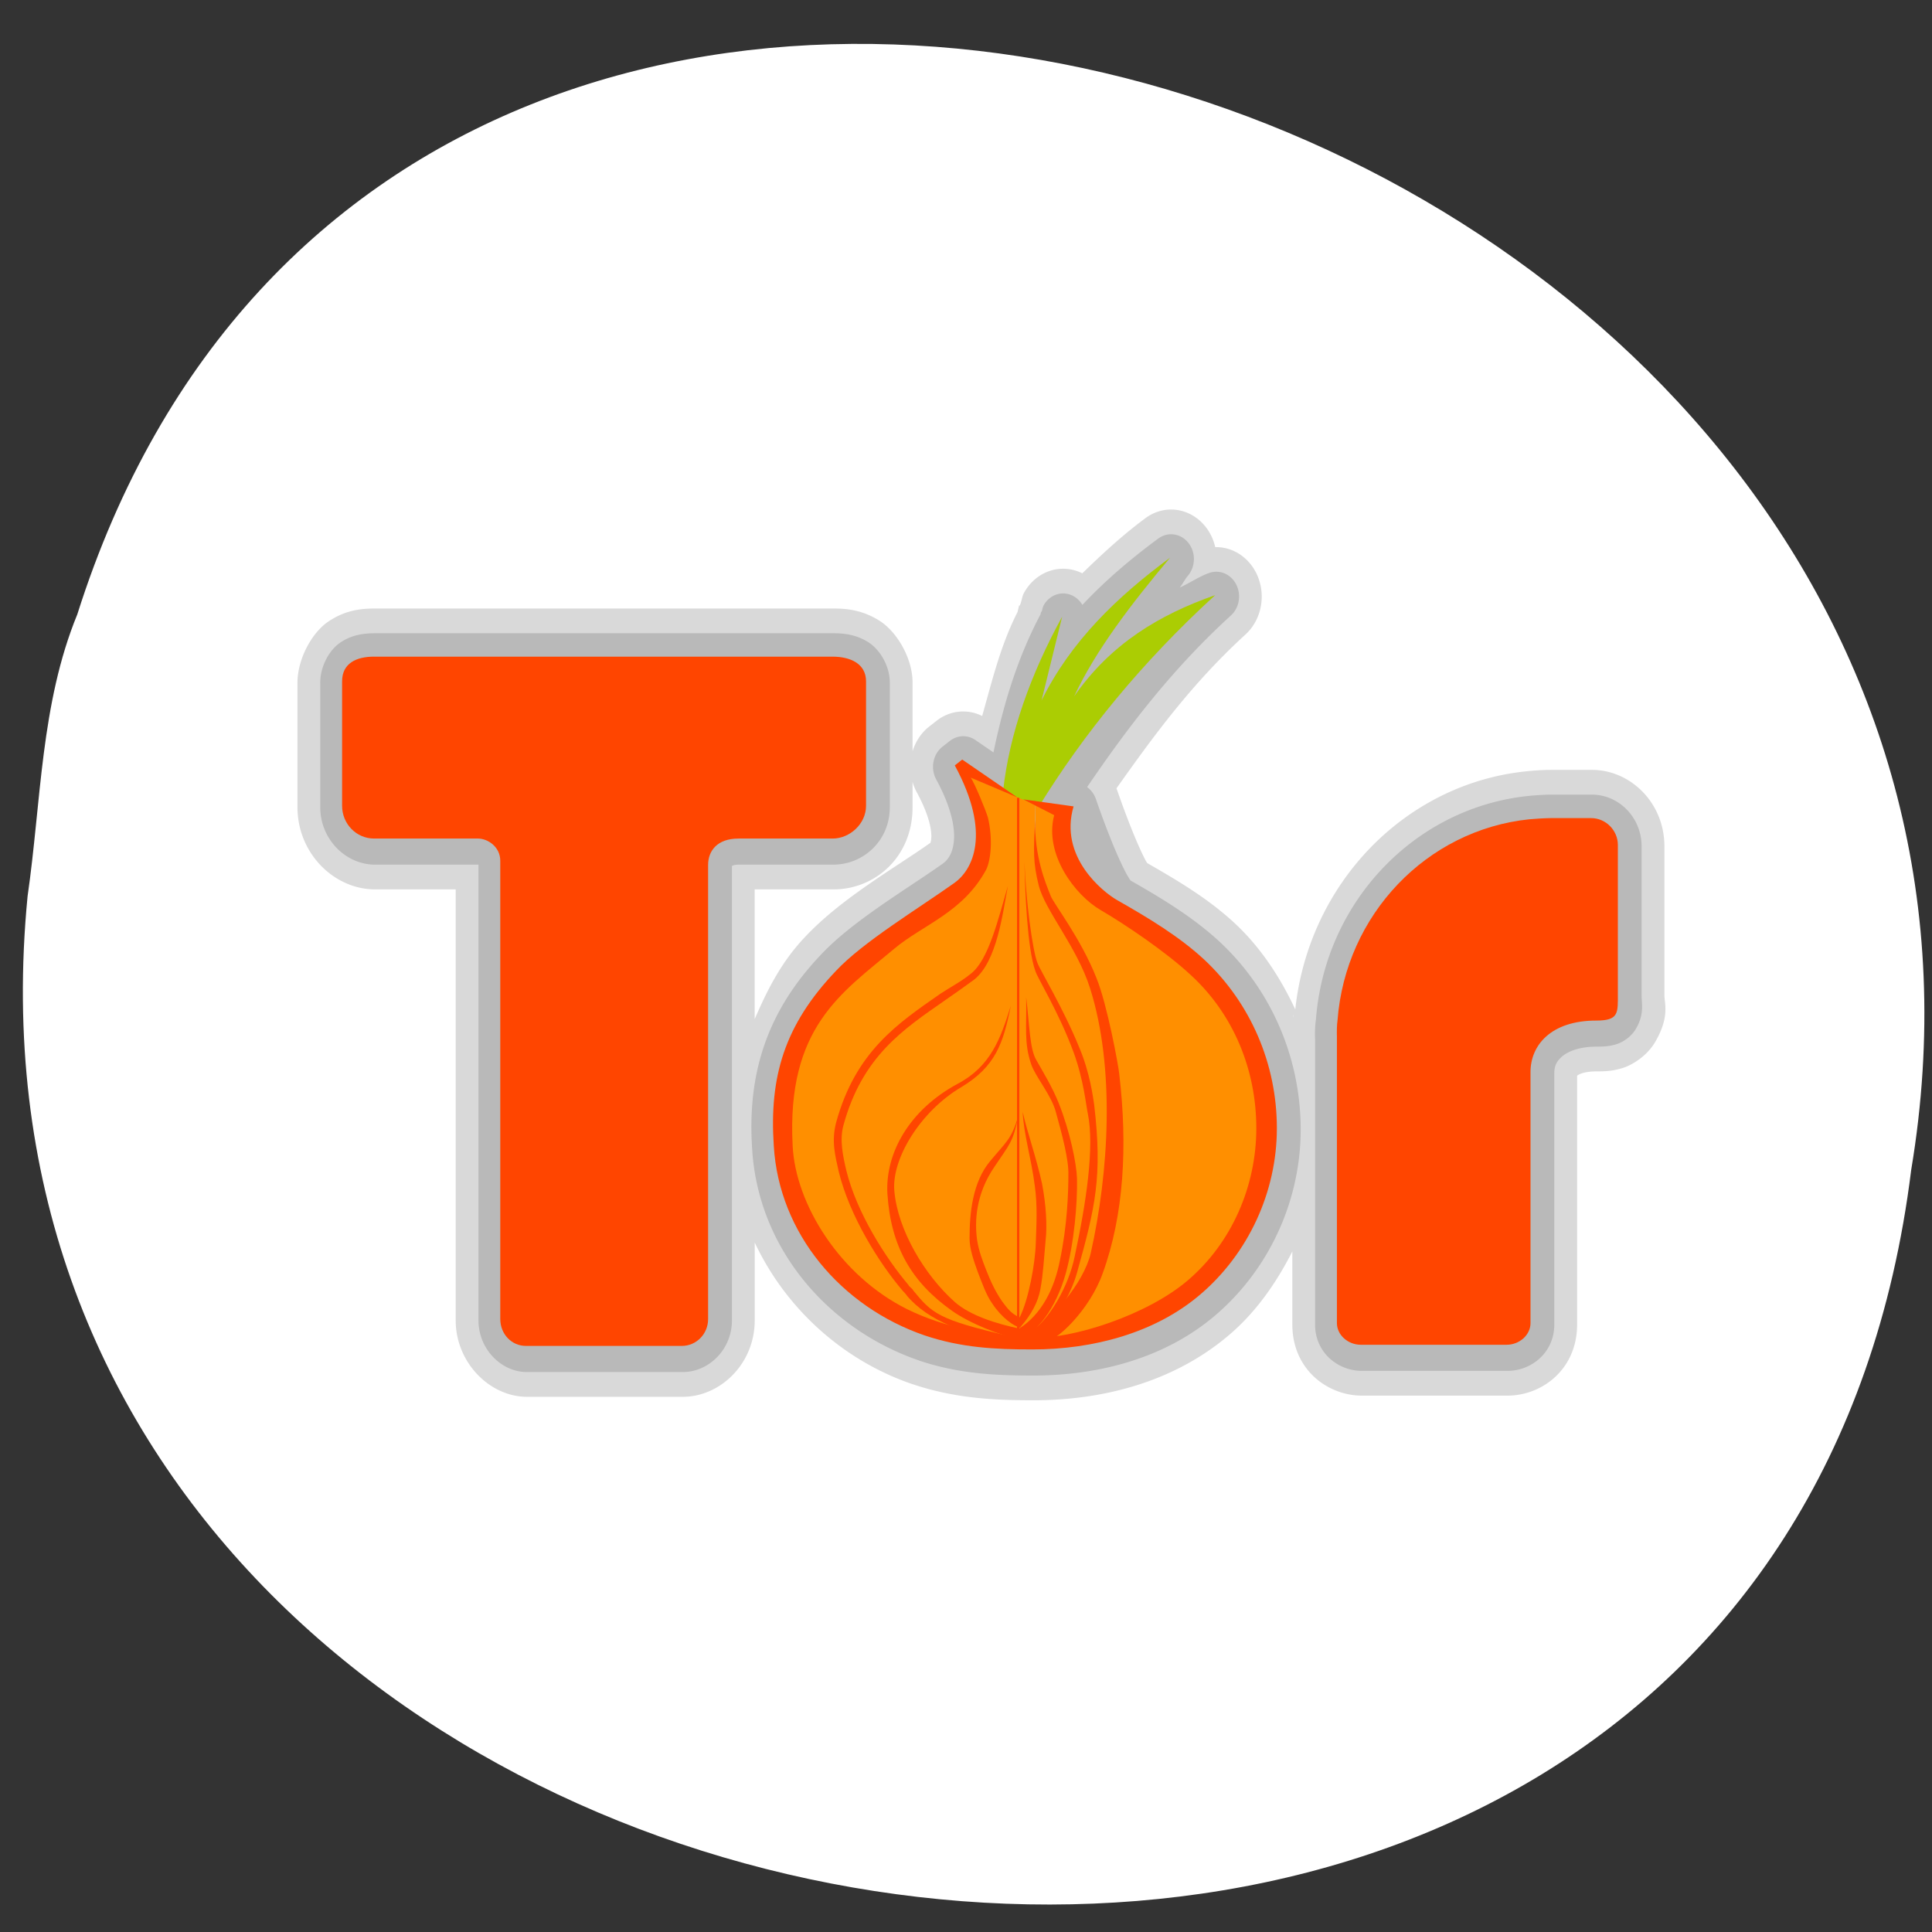 <svg xmlns="http://www.w3.org/2000/svg" viewBox="0 0 256 256"><rect x="0" y="0" width="256" height="256" fill="#333333" stroke="none"/><defs><clipPath><rect y="6" x="6" rx="6" height="84" width="84" style="fill:#ff4500"/></clipPath><clipPath><rect y="0.495" x="8.165" rx="3.623" height="70.65" width="70.65" style="fill:url(#0);opacity:0.9;color:#000"/></clipPath><clipPath><path d="m 62 6 c -3.324 0 -6 2.676 -6 6 v 0.531 c 0 -3.611 2.921 -6.531 6.531 -6.531 h -0.531 z m 71.47 0 c 3.611 0 6.531 2.921 6.531 6.531 v -0.531 c 0 -3.324 -2.676 -6 -6 -6 h -0.531 z m 6.531 6.531 c 0 36.735 -3.543 60.1 -7.844 69.938 c -10.816 5.03 -35.677 7.531 -69.62 7.531 h 71.47 c 3.324 0 6 -2.676 6 -6 v -71.47 z m -77.47 77.47 c -3.611 -0.005 -6.531 -2.921 -6.531 -6.531 v 0.531 c 0 3.324 2.676 6 6 6 h 0.531 z"/></clipPath><clipPath><path transform="matrix(15.333 0 0 11.5 415 -125.5)" d="m -24 13 c 0 1.105 -0.672 2 -1.5 2 -0.828 0 -1.5 -0.895 -1.5 -2 0 -1.105 0.672 -2 1.5 -2 0.828 0 1.5 0.895 1.5 2 z"/></clipPath><radialGradient id="0" gradientUnits="userSpaceOnUse" gradientTransform="matrix(0 16.558 -20.328 0 247.4 -150.57)" cx="7.118" cy="9.957" r="12.672"><stop style="stop-color:#505050"/><stop offset="0.262" style="stop-color:#2b2b2b"/><stop offset="0.705" style="stop-color:#0a0a0a"/><stop offset="1"/></radialGradient></defs><g transform="translate(0 -796.36)"><path d="m 3.652 915.15 c -14.532 149.54 230.55 189.8 249.59 36.24 23.59 -141.2 -198.57 -213.92 -243 -73.62 -4.868 11.862 -4.775 24.833 -6.59 37.37 z" style="fill:#fff;color:#000"/><g transform="matrix(6.022 0 0 6.526 -14.895 765.84)"><g transform="matrix(0.092 0 0 0.087 1.531 10.443)" style="color:#000"><path d="m 290.38 58.41 a 5.449 5.775 0 0 0 -3.107 0.992 c -6.483 4.671 -12.648 9.759 -18.16 15.496 a 5.449 5.775 0 0 0 -9.28 0.135 c -0.27 0.48 -0.247 1.01 -0.511 1.489 l -0.064 -0.023 l -0.17 0.632 c -5.664 10.454 -8.921 21.308 -11.238 32.19 l -4.321 -2.887 a 5.449 5.775 0 0 0 -6.109 0.203 l -1.767 1.353 a 5.449 5.775 0 0 0 -1.511 7.602 c 4.01 7.224 4.573 12 4.193 14.842 -0.38 2.838 -1.631 4.163 -2.597 4.827 a 5.449 5.775 0 0 0 -0.021 0.023 c -8.566 5.93 -21.518 13.322 -29.07 21.18 -0.008 0.008 -0.013 0.014 -0.021 0.023 -0.006 0.007 -0.015 0.016 -0.021 0.023 -13.25 13.565 -17.624 28.26 -16.474 45.29 0 0.008 0 0.015 0 0.023 1.403 23.22 18.11 42.08 39.844 49.38 a 5.449 5.775 0 0 0 0.021 0.023 c 9.505 3.12 18.247 3.519 27.414 3.519 15.382 0 31.41 -3.952 43.526 -14.08 12.728 -10.607 20.39 -26.573 20.39 -43.33 0 -16.729 -7.04 -32.547 -19.241 -43.692 a 5.449 5.775 0 0 0 -0.021 -0.023 c -6.453 -5.852 -14.13 -10.361 -21.859 -14.639 0.799 0.463 0.637 0.522 0.362 0.135 -0.289 -0.407 -0.764 -1.171 -1.256 -2.098 -0.983 -1.854 -2.127 -4.388 -3.171 -6.902 -2.089 -5.03 -3.789 -9.902 -3.789 -9.902 a 5.449 5.775 0 0 0 -2.107 -2.797 c 9.521 -13.641 20.09 -27.311 34.395 -40.06 a 5.449 5.775 0 0 0 -5.172 -9.925 c -2.473 0.841 -4.665 2.372 -7.07 3.406 0.795 -0.942 1.145 -1.808 1.958 -2.752 A 5.449 5.775 0 0 0 290.38 58.41 z M 99.95 81.51 c -2.741 0 -5.585 0.374 -8.301 2.165 -2.716 1.791 -4.811 5.615 -4.81 9.384 v 29.03 c 0 7.537 6.114 13.421 13.11 13.421 h 24.732 v 106.35 c 0 6.695 5.432 12.07 11.6 12.07 h 37.27 c 6.167 0 11.749 -5.201 11.749 -12.07 v -105.97 c 0 -0.281 -0.036 -0.049 -0.064 -0.023 -0.027 0.026 0.301 -0.361 1.852 -0.361 h 22.519 c 6.952 0 13.452 -5.423 13.452 -13.421 v -29.03 c 0 -3.999 -2.425 -7.787 -5.172 -9.474 -2.747 -1.687 -5.587 -2.075 -8.28 -2.075 h -109.66 z m 0 11.549 h 109.66 c 1.276 0 2.194 0.31 2.554 0.474 v 28.557 c 0 0.469 -1.314 1.872 -2.554 1.872 h -22.519 c -3.504 0 -6.791 1.053 -9.173 3.338 -2.382 2.286 -3.512 5.597 -3.512 8.594 v 105.97 c 0 0.235 -0.191 0.519 -0.851 0.519 h -37.27 c -0.663 0 -0.702 -0.111 -0.702 -0.519 v -106.94 c 0 -3.506 -1.767 -6.563 -3.831 -8.323 -2.064 -1.761 -4.368 -2.639 -6.939 -2.639 h -24.86 c -1.471 0 -2.214 -0.942 -2.214 -1.872 v -28.647 c 0.249 -0.1 0.907 -0.383 2.214 -0.383 z M 263.92 100.99 a 5.449 5.775 0 0 0 4.832 1.15 c -3.611 4.691 -8.773 9.08 -11.877 13.827 0.673 -4.27 3.201 -8.695 4.597 -13.06 a 5.449 5.775 0 0 0 2.448 -1.917 z m 117.38 18.18 c -1.862 0 -4.39 0.198 -5.555 0.316 -26.967 2.724 -48.54 24.511 -50.763 52.06 -0.262 1.809 -0.258 3.302 -0.213 4.692 v 66.59 c 0 6.623 5.522 10.827 11.195 10.827 h 34.821 c 5.673 0 11.195 -4.204 11.195 -10.827 v -58.6 c 0 -1.544 0.419 -2.701 1.788 -3.88 1.369 -1.179 3.988 -2.368 8.471 -2.368 1.642 0 3.088 -0.079 4.683 -0.586 1.594 -0.507 3.477 -1.756 4.534 -3.496 2.114 -3.48 1.405 -5.841 1.405 -7.962 v -34.692 c 0 -6.826 -5.525 -12.07 -11.855 -12.07 h -9.706 z m -126.9 2.797 a 5.449 5.775 0 0 0 4.555 4.805 c 1.71 0.277 3.02 0.462 4.406 0.677 0.672 1.859 1.247 3.546 2.81 7.308 1.126 2.711 2.355 5.494 3.64 7.917 0.642 1.212 1.277 2.334 2.02 3.383 0.745 1.049 1.418 2.095 3.235 3.113 a 5.449 5.775 0 0 0 0.021 0.023 c 7.556 4.183 14.62 8.429 19.901 13.218 9.911 9.07 15.431 21.611 15.431 34.917 0 13.01 -6 25.75 -16.219 34.26 -9.462 7.905 -23.23 11.594 -36.8 11.594 -8.861 0 -16.204 -0.405 -24.18 -3.02 -18.12 -6.095 -31.18 -21.357 -32.25 -39.09 a 5.449 5.775 0 0 0 0 -0.068 c -1.017 -14.871 1.687 -24.444 13.239 -36.25 a 5.449 5.775 0 0 0 0.043 -0.045 c 5.28 -5.506 18.219 -13.411 27.393 -19.76 l 0.021 -0.023 c 3.397 -2.345 6.63 -6.751 7.449 -12.88 0.364 -2.717 -1.822 -6.654 -2.469 -9.88 l 0.936 0.632 a 5.449 5.775 0 0 0 6.811 -0.835 z m 126.9 8.752 h 9.706 c 0.772 0 0.958 0.517 0.958 0.519 v 34.692 c 0 0.762 0.156 0.127 0.106 0.541 -6.214 0.036 -11.429 1.668 -15.176 4.895 -3.788 3.262 -5.811 8.119 -5.811 12.857 v 58.6 c 0 -1.159 0.311 -0.722 -0.298 -0.722 h -34.821 c -0.609 0 -0.298 -0.437 -0.298 0.722 v -66.79 a 5.449 5.775 0 0 0 0 -0.203 c -0.028 -0.858 0.092 -2.809 0.064 -2.639 a 5.449 5.775 0 0 0 0.064 -0.519 c 1.686 -21.801 18.84 -39.449 40.972 -41.684 0.483 -0.049 3.767 -0.271 4.534 -0.271 z" style="opacity:0.15;stroke-width:11.218"/><path d="m 290.44 52.634 a 10.899 11.55 0 0 0 -6.236 2.01 c -5.318 3.831 -10.275 8.286 -15.11 12.88 a 10.899 11.55 0 0 0 -13.941 4.556 c -0.536 0.956 -0.528 2.037 -1.043 3 l -0.128 -0.068 l -0.383 1.556 c -4.076 7.811 -6.075 16.06 -8.45 24.25 a 10.899 11.55 0 0 0 -10.919 1.128 l -1.767 1.353 a 10.899 11.55 0 0 0 -3.959 5.752 v -15.993 c 0 -5.882 -3.891 -11.999 -7.896 -14.459 -4 -2.46 -7.667 -2.865 -11 -2.865 h -109.66 c -3.364 0 -7.129 0.377 -11.174 3.045 -4.045 2.668 -7.387 8.858 -7.386 14.278 v 29.03 c 0 10.841 8.8 19.2 18.56 19.2 h 19.283 v 100.58 c 0 9.838 8.129 17.842 17.05 17.842 h 37.27 c 8.92 0 17.198 -7.659 17.198 -17.842 v -18.16 c 7.472 15.469 21.1 27.473 37.566 33 a 10.899 11.55 0 0 0 0.085 0.023 c 10.27 3.371 19.691 3.789 29.01 3.789 16.28 0 33.448 -4.094 46.889 -15.316 6.371 -5.309 11.222 -12.11 15.03 -19.421 v 17.05 c 0 10.514 8.438 16.602 16.644 16.602 h 34.821 c 8.206 0 16.644 -6.087 16.644 -16.602 v -58.06 c 0.247 -0.193 1.391 -1.015 4.81 -1.015 1.919 0 3.789 -0.056 6.236 -0.835 2.447 -0.779 5.747 -2.932 7.556 -5.91 3.618 -5.955 2.277 -9.09 2.277 -11.08 v -34.692 c 0 -10.239 -8.195 -17.842 -17.304 -17.842 h -9.706 c -2.41 0 -4.581 0.186 -6.087 0.338 -28.803 2.91 -51.927 25.999 -55.19 55.56 -3.572 -7.446 -8.231 -14.406 -14.388 -20.03 a 10.899 11.55 0 0 0 -0.021 -0.023 c -6.46 -5.859 -13.812 -10.07 -21.01 -14.1 -0.158 -0.255 -0.281 -0.434 -0.553 -0.947 -0.832 -1.57 -1.934 -4.01 -2.937 -6.429 -2.01 -4.833 -3.661 -9.564 -3.661 -9.564 a 10.899 11.55 0 0 0 -0.192 -0.496 c 8.855 -12.2 18.01 -24.46 30.883 -35.933 A 10.899 11.55 0 0 0 300.89 61.41 10.899 11.55 0 0 0 290.44 52.634 z m -187.26 46.2 h 103.53 v 19.353 h -19.624 c -4.48 0 -9.247 1.385 -12.834 4.827 -3.587 3.442 -5.3 8.524 -5.3 12.88 v 100.71 h -27.925 v -101.68 c 0 -5.373 -2.765 -10.178 -5.853 -12.812 -3.088 -2.634 -6.384 -3.925 -10.365 -3.925 h -21.625 v -19.353 z m 125.32 17.391 a 10.899 11.55 0 0 0 0.958 2.301 c 3.589 6.46 3.649 9.912 3.491 11.1 -0.159 1.186 -0.445 0.964 -0.192 0.789 a 10.899 11.55 0 0 0 -0.021 0.023 c -8.27 5.725 -21.22 12.869 -29.904 21.902 -5.76 5.897 -9.121 12.524 -12.09 19.218 v -30.27 h 18.858 c 9.808 0 18.9 -7.433 18.9 -19.2 v -5.865 z m 25.541 14.662 a 10.899 11.55 0 0 0 4.108 1.602 c 0.51 0.083 0.872 0.127 1.341 0.203 0.691 1.828 0.736 2.121 1.681 4.399 1.166 2.809 2.46 5.729 3.895 8.436 0.718 1.354 1.453 2.645 2.426 4.02 0.973 1.37 1.837 2.962 5.04 4.759 a 10.899 11.55 0 0 0 0.043 0.023 c 7.464 4.132 14.169 8.222 18.858 12.474 8.773 8.03 13.537 18.942 13.537 30.542 0 11.141 -5.174 22.264 -14.13 29.729 a 10.899 11.55 0 0 0 -0.021 0 c -8.135 6.796 -20.748 10.353 -33.416 10.353 -8.675 0 -15.319 -0.387 -22.497 -2.729 -0.01 -0.003 -0.011 -0.019 -0.021 -0.023 -16.324 -5.491 -27.558 -18.958 -28.457 -33.948 a 10.899 11.55 0 0 0 0 -0.113 c -0.941 -13.764 0.883 -20.761 11.557 -31.669 a 10.899 11.55 0 0 0 0.085 -0.09 c 4.148 -4.325 17.09 -12.483 26.563 -19.04 l 0.021 -0.023 c 4.616 -3.183 8.835 -9.136 9.876 -16.917 0.079 -0.594 -0.533 -1.38 -0.49 -1.985 z m 127.26 5.617 h 5.215 v 26.05 c -4.679 0.849 -9.573 1.362 -13.05 4.353 -4.998 4.304 -7.833 10.988 -7.833 17.323 v 52.11 h -24.519 v -60.29 a 10.899 11.55 0 0 0 0 -0.383 c -0.017 -0.542 0.187 -2.698 -0.021 -1.444 a 10.899 11.55 0 0 0 0.128 -1.06 c 1.46 -18.881 16.393 -34.418 36.08 -36.406 0.141 -0.014 3.782 -0.248 4 -0.248 z m -61.66 33.699 c -0.058 0.347 -0.001 0.394 -0.043 0.699 -0.011 0.127 -0.075 0.233 -0.085 0.361 l 0.128 -1.06 z" style="opacity:0.15;stroke-width:22.437"/></g><g transform="matrix(0.092 0 0 0.087 9.973 15.984)" style="fill:#ff4500"><g transform="translate(-92 -64)"><path d="m 264.51 77.978 l -4.917 19.529 c 6.965 -13.793 18.03 -24.17 30.729 -33.32 -9.287 10.789 -17.754 21.579 -22.944 32.368 8.741 -12.292 20.486 -19.12 33.733 -23.627 -17.618 15.706 -31.602 32.559 -42.26 49.49 l -8.467 -3.687 c 1.501 -13.521 6.609 -27.369 14.12 -40.754 z" style="fill:#abcd03"/><g style="fill:#ff8f00"><path d="m 241.9 115.14 l 16.12 6.686 c 0 4.098 -0.333 16.597 2.229 20.284 26.803 34.519 22.293 103.71 -5.43 105.49 -42.22 0 -58.32 -28.679 -58.32 -55.04 0 -24.04 28.816 -40.02 46.03 -54.22 4.37 -3.824 3.611 -12.275 -0.624 -23.2 z"/><path d="m 258.02 121.59 l 5.808 2.963 c -0.546 3.823 0.273 12.292 4.096 14.476 16.936 10.516 32.914 21.988 39.2 33.46 22.398 40.43 -15.706 77.85 -48.62 74.3 17.891 -13.248 23.08 -40.43 16.389 -70.06 -2.731 -11.609 -6.966 -22.12 -14.478 -34.01 -3.254 -5.832 -2.118 -13.07 -2.392 -21.12 z"/></g><path d="m 255.23 120.59 l 12.02 1.639 c -3.551 11.745 6.966 19.939 10.38 21.852 7.648 4.234 15.02 8.604 20.896 13.93 11.06 10.11 17.345 24.31 17.345 39.33 0 14.886 -6.829 29.23 -18.301 38.786 -10.789 9.01 -25.675 12.838 -40.15 12.838 -9.01 0 -17.07 -0.409 -25.812 -3.278 -19.939 -6.692 -34.826 -23.763 -36.06 -44.25 -1.093 -15.979 2.458 -28.13 14.887 -40.835 6.418 -6.692 19.393 -14.34 28.27 -20.486 4.371 -3 9.01 -11.473 0.136 -27.451 l 1.776 -1.366 l 13.157 8.812 l -11.11 -4.578 c 0.956 1.366 3.551 7.512 4.098 9.287 1.229 5.05 0.683 9.971 -0.41 12.155 -5.599 10.11 -15.16 12.838 -22.12 18.574 -12.292 10.11 -25.676 18.16 -24.17 45.888 0.683 13.657 11.336 30.32 27.314 38.1 9.01 4.371 19.394 6.146 29.91 6.692 9.423 0.41 27.451 -5.19 37.28 -13.384 10.516 -8.74 16.389 -21.988 16.389 -35.508 0 -13.658 -5.463 -26.632 -15.706 -35.783 -5.873 -5.326 -15.569 -11.745 -21.578 -15.16 -6.01 -3.414 -13.521 -12.974 -11.06 -22.12 z"/><path d="m 251.54 140.8 c -1.229 6.283 -2.595 17.618 -8.06 21.852 -2.322 1.638 -4.644 3.278 -7.102 4.916 -9.833 6.693 -19.667 12.974 -24.17 29.09 -0.956 3.415 -0.136 7.102 0.684 10.516 2.458 9.833 9.423 20.486 14.886 26.769 0 0.273 1.093 0.956 1.093 1.229 4.507 5.327 5.873 6.829 22.944 10.652 l -0.41 1.913 c -10.243 -2.731 -18.71 -5.189 -24.04 -11.336 0 -0.136 -0.956 -1.093 -0.956 -1.093 -5.736 -6.556 -12.702 -17.481 -15.296 -27.724 -0.956 -4.098 -1.775 -7.238 -0.683 -11.473 4.643 -16.661 14.75 -23.22 24.993 -30.18 2.322 -1.502 5.05 -2.869 7.238 -4.644 4.233 -3.14 6.554 -12.701 8.877 -20.485 z"/><path d="m 255.91 166.75 c 0.137 7.102 -0.556 10.665 1.219 15.719 1.092 3 4.782 7.101 5.875 11.06 1.502 5.327 3.138 11.199 3 14.75 0 4.098 -0.256 11.742 -2.031 19.937 -1.354 6.771 -4.473 12.582 -9.719 15.875 -5.373 -1.106 -11.682 -2.995 -15.406 -6.188 -7.238 -6.282 -13.649 -16.786 -14.469 -25.938 -0.682 -7.511 6.273 -18.589 15.969 -24.19 8.194 -4.78 10.1 -10.228 11.875 -18.969 -2.458 7.648 -4.767 14.06 -12.688 18.16 -11.472 6.01 -17.358 16.1 -16.813 25.656 0.819 12.291 5.742 20.619 15.438 27.313 4.097 2.868 11.751 5.899 16.531 6.719 v -0.625 c 3.625 -0.679 8.318 -6.633 10.656 -14.688 2.049 -7.238 2.857 -16.502 2.719 -22.375 -0.137 -3.414 -1.643 -10.808 -4.375 -17.5 -1.502 -3.687 -3.81 -7.374 -5.313 -9.969 -1.637 -2.597 -1.649 -8.195 -2.469 -14.75 z"/><path d="m 255.09 193.53 c 0.136 4.78 2.056 10.905 2.875 17.188 0.684 4.644 0.387 9.308 0.25 13.406 -0.135 4.743 -1.715 13.242 -3.875 17.375 -2.037 -0.934 -2.833 -1.999 -4.156 -3.719 -1.638 -2.322 -2.751 -4.644 -3.844 -7.375 -0.819 -2.049 -1.776 -4.394 -2.188 -7.125 -0.546 -4.097 -0.393 -10.506 4.25 -17.06 3.551 -5.19 4.365 -5.585 5.594 -11.594 -1.64 5.326 -2.863 5.869 -6.688 10.375 -4.233 4.917 -4.938 12.159 -4.938 18.03 0 2.459 0.981 5.187 1.938 7.781 1.092 2.732 2.029 5.452 3.531 7.5 2.258 3.321 5.148 5.209 6.563 5.563 0.009 0.002 0.022 -0.002 0.031 0 0.03 0.007 0.065 0.025 0.094 0.031 v -0.156 c 2.65 -2.954 4.244 -5.889 4.781 -8.844 0.683 -3.551 0.84 -7.11 1.25 -11.344 0.409 -3.551 0.112 -8.334 -0.844 -13.25 -1.365 -6.146 -3.669 -12.412 -4.625 -16.781 z"/><path d="m 255.5 135.07 c 0.137 7.101 0.683 20.35 2.595 25.539 0.546 1.775 5.599 9.56 9.149 18.983 2.459 6.556 3 12.565 3.415 14.34 1.639 7.785 -0.41 20.896 -3.142 33.32 -1.365 6.692 -6.01 15.02 -11.335 18.301 l -1.092 1.912 c 3.01 -0.137 10.379 -7.375 12.974 -16.389 4.371 -15.296 6.146 -22.398 4.098 -39.33 -0.273 -1.64 -0.956 -7.238 -3.551 -13.248 -3.824 -9.151 -9.287 -17.891 -9.969 -19.667 -1.23 -2.867 -2.869 -15.295 -3.142 -23.762 z"/><path d="m 258.06 125.35 c -0.405 7.298 -0.514 9.986 0.851 15.312 1.502 5.873 9.151 14.34 12.292 24.04 6.01 18.574 4.507 42.884 0.136 61.867 -1.638 6.691 -9.424 16.389 -17.208 19.529 l 5.736 1.366 c 3.141 -0.137 11.198 -7.648 14.34 -16.252 5.05 -13.521 6.01 -29.636 3.96 -46.571 -0.137 -1.639 -2.869 -16.252 -5.463 -22.398 -3.688 -9.15 -10.244 -17.345 -10.926 -19.12 -1.228 -3 -3.927 -9.244 -3.718 -17.771 z"/><path d="m 253.72 120.22 h 0.55 v 126.02 h -0.55 z"/></g><path d="m 7.943 23.282 h 109.67 c 4.096 0 8 1.54 8 5.774 v 29.03 c 0 4.234 -3.909 7.649 -8 7.649 h -22.534 c -5.05 0 -7.239 2.867 -7.239 6.145 v 105.98 c 0 3.551 -2.868 6.282 -6.282 6.282 h -37.28 c -3.415 0 -6.146 -2.731 -6.146 -6.282 v -106.94 c 0 -3.278 -3.01 -5.189 -5.326 -5.189 h -24.857 c -4.234 0 -7.648 -3.415 -7.648 -7.649 v -29.03 c -0.001 -4.234 3.413 -5.774 7.648 -5.774 z"/><path d="m 289.31 60.959 h 9.696 c 3.551 0 6.419 2.868 6.419 6.282 v 34.69 c 0 4.507 0.273 6.282 -5.19 6.282 -10.789 0 -15.705 5.736 -15.705 12.02 v 58.59 c 0 2.732 -2.595 5.05 -5.736 5.05 h -34.827 c -3.141 0 -5.736 -2.321 -5.736 -5.05 v -66.784 c -0.038 -1.174 -0.015 -2.908 0.137 -3.823 1.912 -24.72 21.308 -44.498 45.888 -46.981 0.824 -0.083 3.739 -0.273 5.05 -0.273 z"/></g></g></g></svg>